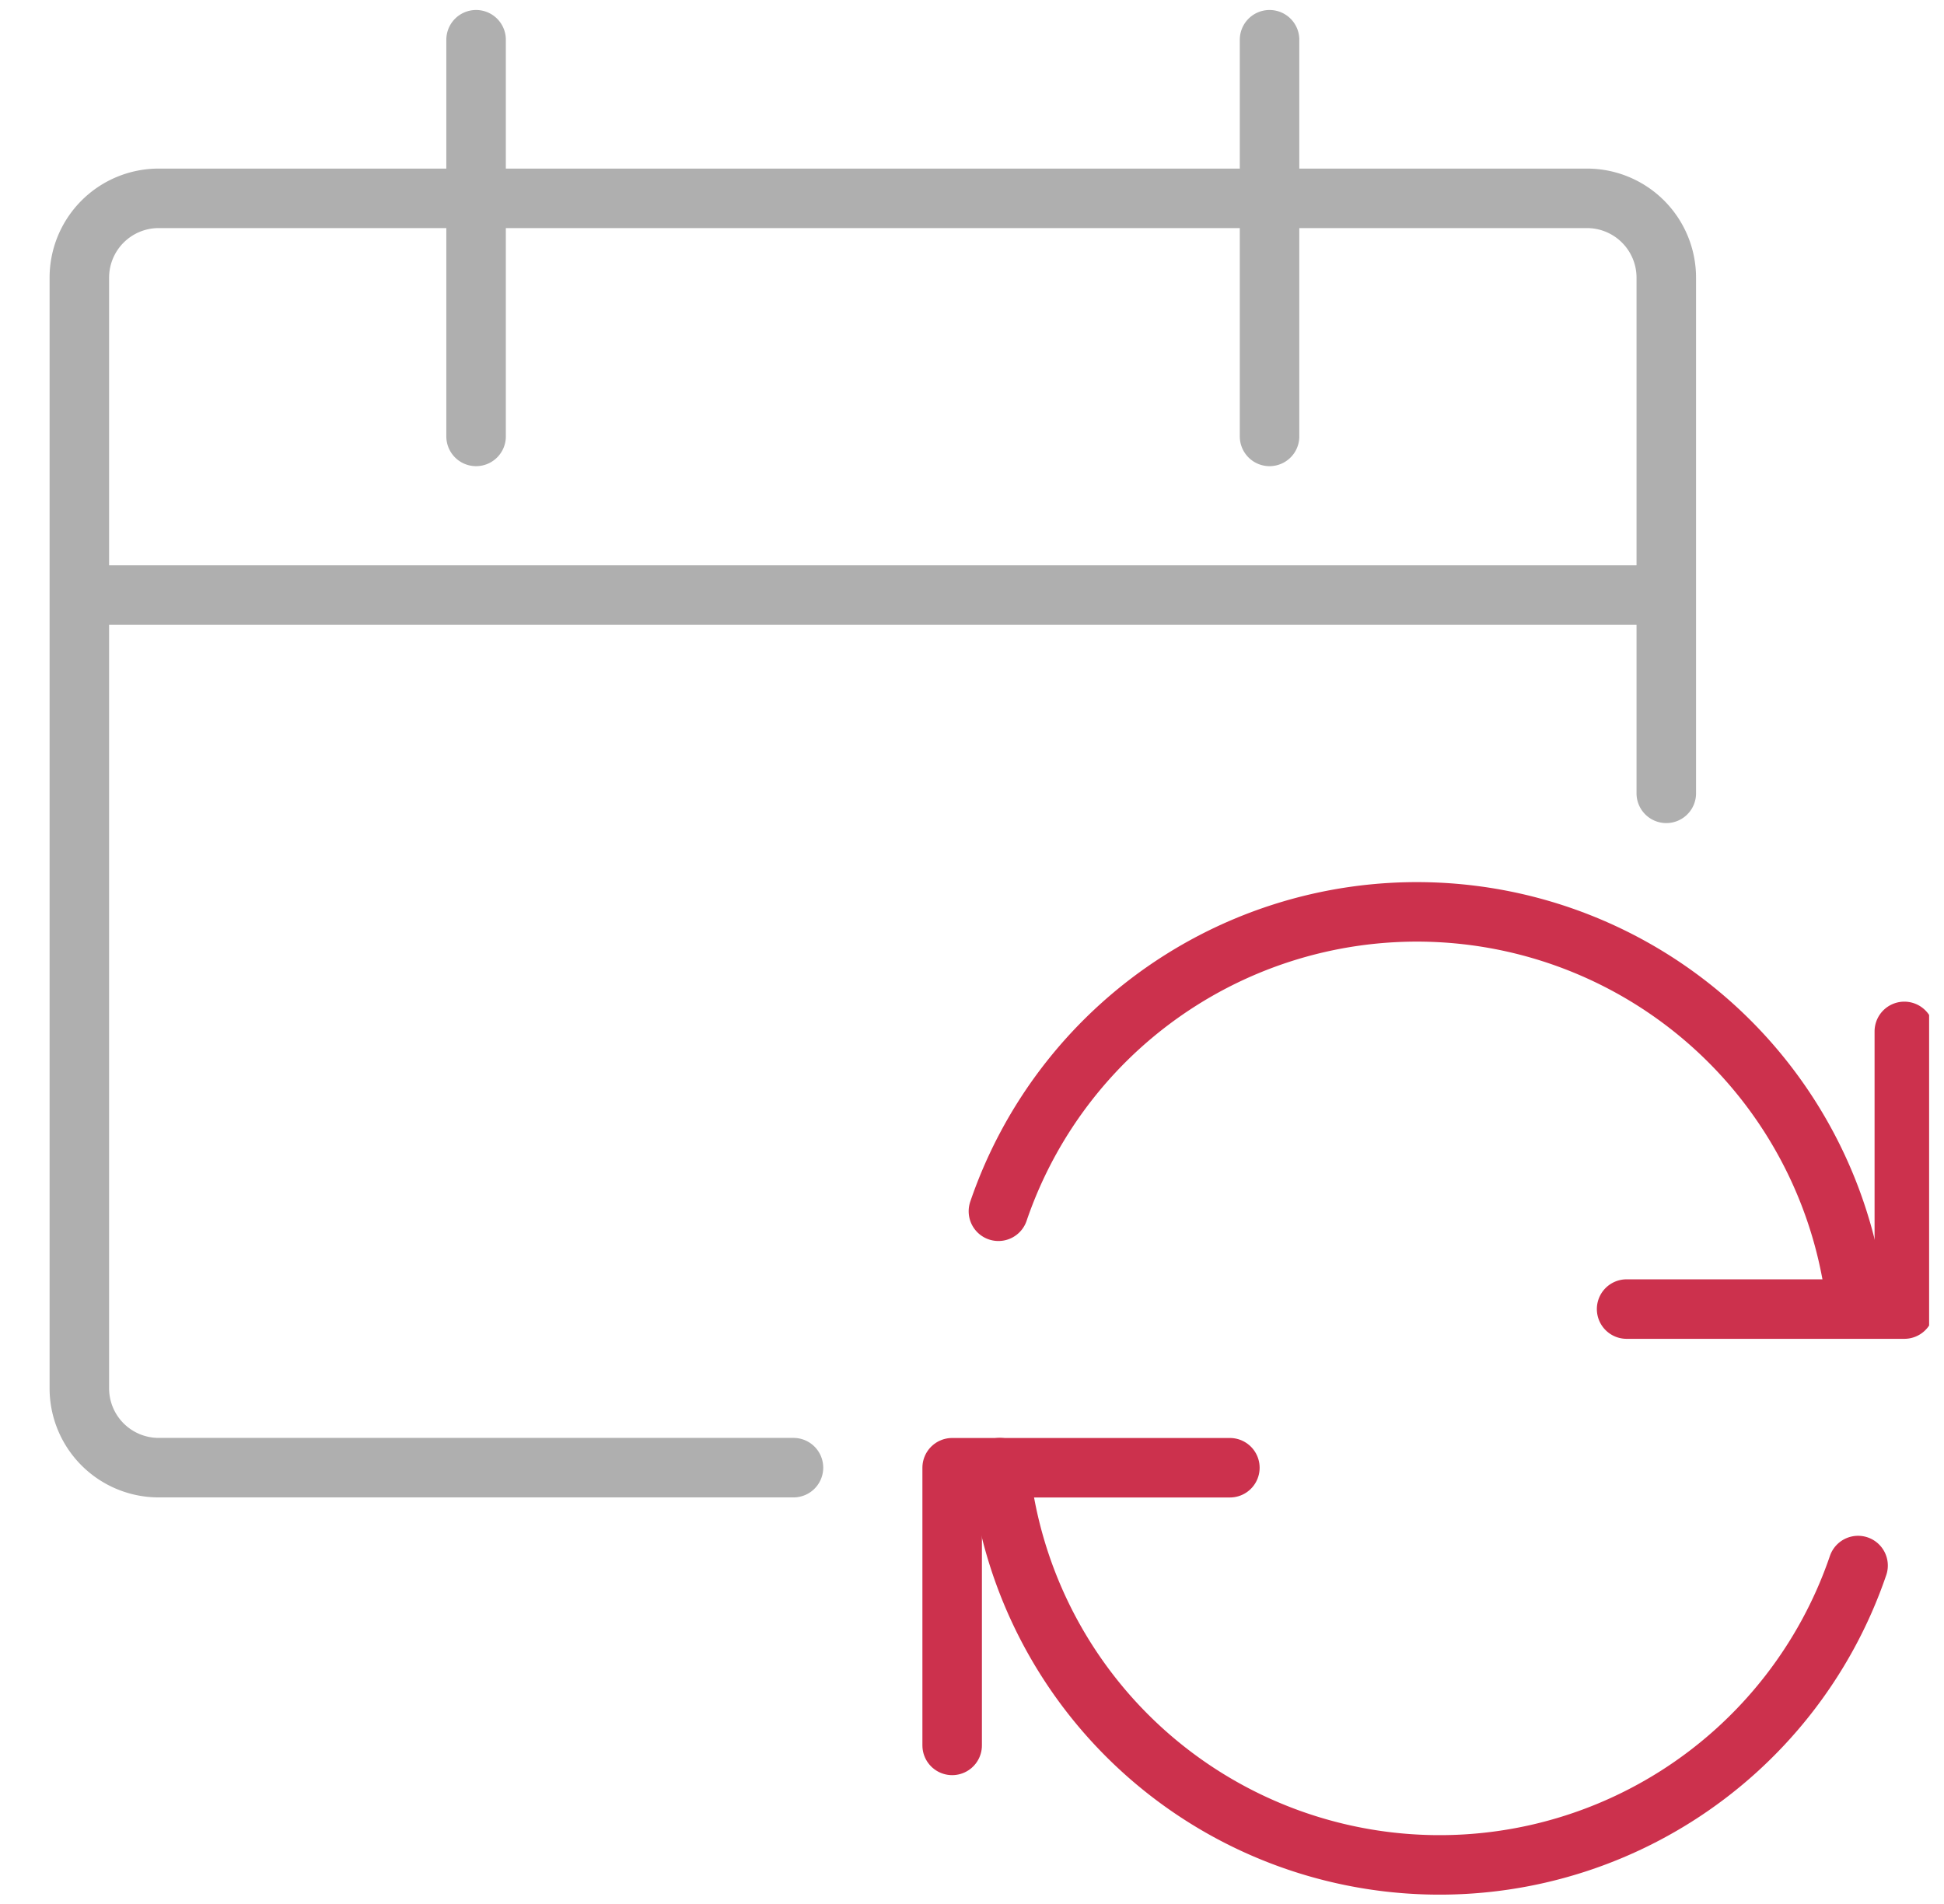 <svg width='49' height='48' fill='none' xmlns='http://www.w3.org/2000/svg'><g clip-path='url(#a)'><g clip-path='url(#b)' stroke-width='1.5' stroke-linecap='round' stroke-linejoin='round'><path d='M31 37.002h-7v7' stroke='#CC314D'/><path d='M46.834 39.468A11.144 11.144 0 0 1 25.2 37M41 33.002h7v-7' stroke='#CC314D'/><path d='M25.166 30.536A11.144 11.144 0 0 1 46.8 33' stroke='#CC314D'/><path d='M20 37H4a2 2 0 0 1-2-2V7a2 2 0 0 1 2-2h36a2 2 0 0 1 2 2v13M12 1.002v10M32 1.002v10M2 15.002h40' stroke='#AFAFAF'/></g></g><defs><clipPath id='a'><path fill='#fff' transform='translate(.625)' d='M0 0h48v48H0z'/></clipPath><clipPath id='b'><path fill='#fff' transform='translate(1)' d='M0 0h48v48H0z'/></clipPath></defs></svg>